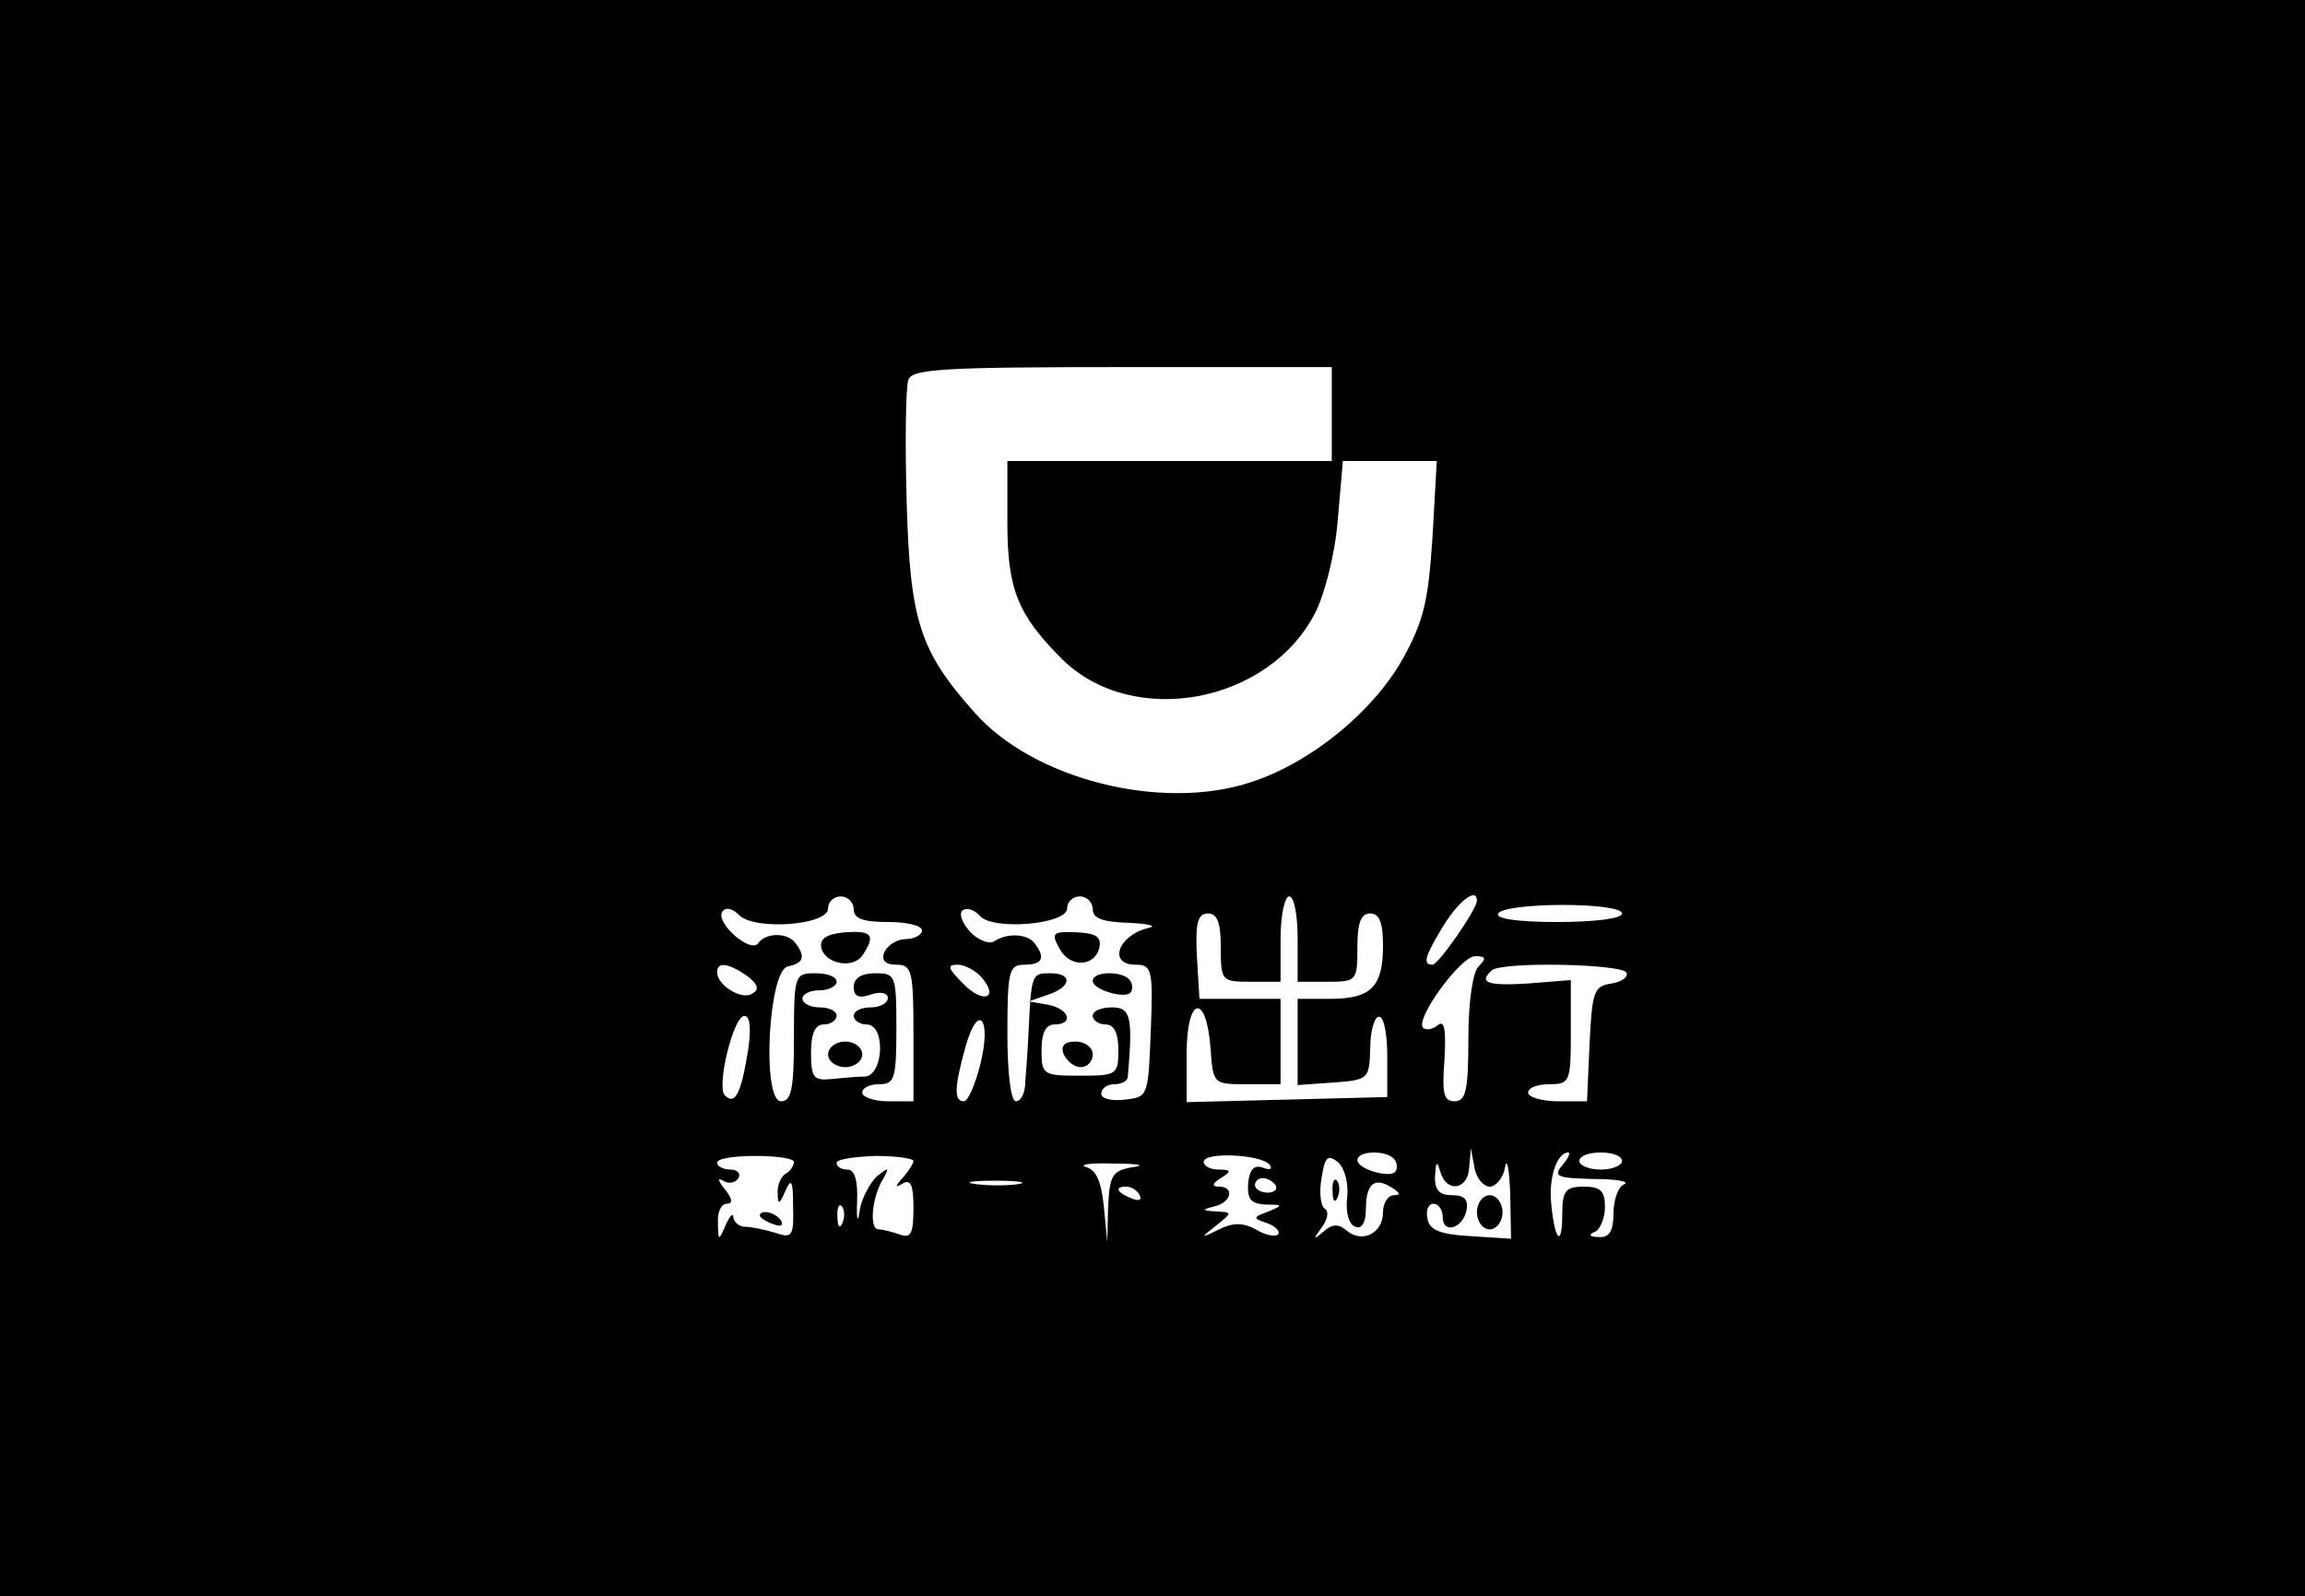 <?xml version="1.0" standalone="no"?>
<!DOCTYPE svg PUBLIC "-//W3C//DTD SVG 20010904//EN"
 "http://www.w3.org/TR/2001/REC-SVG-20010904/DTD/svg10.dtd">
<svg version="1.0" xmlns="http://www.w3.org/2000/svg"
 width="270pt" height="187pt" viewBox="0 0 270 187"
 preserveAspectRatio="xMidYMid meet">

<g transform="translate(0,187) scale(0.1,-0.1)"
fill="#000000" stroke="none">
<path d="M0 935 l0 -935 1350 0 1350 0 0 935 0 935 -1350 0 -1350 0 0 -935z
m1560 450 l0 -55 -190 0 -190 0 0 -72 c0 -78 12 -108 64 -160 83 -82 243 -52
297 55 11 22 23 69 26 108 l6 69 55 0 55 0 -5 -89 c-5 -75 -10 -98 -35 -143
-35 -62 -107 -121 -177 -144 -105 -35 -256 3 -325 82 -64 72 -75 107 -79 247
-2 70 -1 134 2 142 4 13 43 15 251 15 l245 0 0 -55z m-560 -580 c0 -11 11 -15
40 -15 22 0 40 -4 40 -10 0 -5 -9 -10 -19 -10 -10 0 -21 -7 -25 -15 -4 -10 1
-15 14 -15 18 0 20 -7 20 -80 l0 -80 -30 0 c-16 0 -30 5 -30 10 0 6 9 10 20
10 18 0 20 7 20 65 0 63 -1 65 -25 65 -16 0 -25 -6 -25 -16 0 -11 6 -14 20 -9
11 4 20 2 20 -4 0 -6 -9 -11 -20 -11 -11 0 -20 -4 -20 -10 0 -5 7 -10 15 -10
23 0 20 -60 -2 -61 -10 0 -28 -2 -40 -3 -20 -2 -23 2 -23 31 0 23 5 33 15 33
8 0 15 5 15 10 0 6 -9 10 -20 10 -11 0 -20 5 -20 10 0 6 9 10 20 10 11 0 20 5
20 10 0 6 -11 10 -25 10 -24 0 -25 -2 -25 -75 0 -60 -3 -75 -15 -75 -23 0 -15
154 8 158 18 4 21 11 9 27 -9 13 -35 13 -44 0 -9 -12 -50 24 -42 37 4 6 12 4
20 -4 18 -18 104 -12 104 8 0 8 7 14 15 14 8 0 15 -7 15 -15z m280 0 c0 -11
12 -15 43 -16 23 -1 33 -4 22 -6 -36 -9 -47 -43 -15 -43 19 0 21 -5 18 -77 -3
-77 -3 -78 -30 -81 -16 -2 -28 1 -28 7 0 6 7 11 15 11 8 0 15 3 16 8 6 69 4
82 -18 82 -13 0 -23 -4 -23 -10 0 -5 7 -10 15 -10 10 0 15 -10 15 -30 0 -29
-2 -30 -45 -30 -43 0 -45 1 -45 30 0 20 5 30 15 30 23 0 18 18 -7 23 l-23 4
23 8 c27 9 29 25 2 25 -21 0 -22 -1 -25 -65 -1 -22 -3 -50 -4 -62 0 -13 -5
-23 -11 -23 -6 0 -10 33 -10 80 0 73 2 80 20 80 21 0 25 8 12 25 -8 11 -32 13
-48 2 -6 -3 -19 2 -28 12 -10 11 -13 22 -8 25 5 3 14 0 20 -7 15 -17 102 -10
102 9 0 8 7 14 15 14 8 0 15 -7 15 -15z m240 -35 l0 -50 35 0 c34 0 35 1 35
40 0 29 4 40 15 40 11 0 15 -11 15 -38 0 -48 -14 -62 -62 -62 l-38 0 0 -51 0
-50 42 3 c41 3 42 4 43 40 0 20 5 37 10 37 6 1 10 -20 10 -46 l0 -48 -117 -3
-118 -3 0 57 c0 67 23 72 28 6 3 -42 3 -42 43 -42 l39 0 0 50 0 50 -47 0 -48
0 -3 50 c-2 39 1 50 13 50 11 0 15 -11 15 -40 0 -39 1 -40 35 -40 l35 0 0 50
c0 28 5 50 10 50 6 0 10 -22 10 -50z m210 45 c0 -10 -45 -75 -52 -75 -12 0 -9
10 13 46 18 29 39 45 39 29z m170 -15 c0 -6 -32 -10 -76 -10 -47 0 -73 4 -69
10 3 6 37 10 76 10 39 0 69 -4 69 -10z m-168 -62 c-7 -7 -12 -42 -12 -85 0
-60 -3 -73 -16 -73 -13 0 -15 9 -12 49 2 35 0 47 -8 40 -6 -5 -14 -6 -17 -3
-10 10 44 84 61 84 13 0 13 -3 4 -12z m-857 -11 c13 -10 15 -16 6 -21 -12 -8
-41 10 -41 25 0 13 13 11 35 -4z m275 -2 c21 -25 1 -31 -22 -7 -18 18 -19 22
-6 22 8 0 21 -7 28 -15z m755 6 c3 -5 -5 -11 -17 -13 -21 -3 -23 -9 -26 -70
l-3 -68 -34 0 c-19 0 -35 5 -35 10 0 6 11 10 25 10 24 0 25 3 25 61 l0 61 -50
-4 c-48 -3 -58 1 -43 15 10 11 151 8 158 -2z m-1029 -93 c-8 -49 -15 -63 -27
-51 -10 10 10 93 23 93 7 0 8 -16 4 -42z m272 -16 c-6 -23 -14 -42 -19 -42
-12 0 -11 17 2 64 15 53 31 33 17 -22z m-218 -113 c0 -4 -4 -11 -10 -14 -5 -3
-10 -14 -9 -23 0 -14 2 -13 9 3 7 16 9 12 9 -18 1 -35 -1 -38 -21 -31 -13 4
-29 7 -35 7 -7 0 -13 5 -14 11 0 6 -4 2 -9 -9 -8 -19 -9 -19 -9 3 -1 12 4 22
10 22 8 0 7 6 -2 17 -8 10 -9 14 -2 10 6 -4 14 -3 18 3 3 5 -1 10 -9 10 -9 0
-16 4 -16 8 0 5 20 8 45 8 25 0 45 -3 45 -7z m140 1 c0 -3 -6 -12 -12 -19 -10
-11 -10 -13 0 -7 9 5 12 -3 12 -29 0 -30 -3 -36 -16 -31 -9 3 -20 6 -25 6 -11
0 -8 38 6 60 7 13 6 13 -8 2 -8 -8 -18 -26 -20 -40 -2 -16 -4 -11 -3 11 1 24
-3 37 -11 37 -7 0 -13 3 -13 8 0 4 20 7 45 8 25 0 45 -3 45 -6z m417 -4 c4 -5
1 -7 -7 -4 -11 4 -16 -1 -18 -18 -1 -19 3 -24 21 -25 20 0 20 -1 3 -8 -19 -7
-19 -8 -1 -14 10 -4 15 -10 12 -13 -3 -3 -15 -1 -26 6 -15 8 -27 8 -43 0 -22
-11 -22 -10 -4 4 20 16 20 16 0 17 -16 1 -17 2 -1 6 20 5 23 23 5 23 -9 0 -8
4 2 10 13 8 12 10 -2 10 -10 0 -18 4 -18 9 0 12 66 9 77 -3z m91 -39 c-2 -17
2 -32 10 -34 7 -3 12 5 12 21 0 29 10 38 30 25 10 -6 11 -9 3 -9 -7 0 -13 -9
-13 -20 0 -25 -25 -37 -43 -21 -10 8 -17 7 -27 -2 -12 -10 -12 -9 -2 5 7 9 9
19 4 22 -5 3 -7 19 -4 36 4 25 7 28 19 19 8 -7 13 -25 11 -42z m56 44 c3 -4 3
-11 0 -14 -8 -7 -44 4 -44 14 0 12 37 12 44 0z m111 -31 c7 0 16 10 18 23 2
12 5 -2 6 -31 l1 -53 -47 3 c-36 2 -49 7 -51 21 -2 9 1 17 7 17 6 0 11 -7 11
-16 0 -20 24 -13 28 9 2 12 -3 17 -17 17 -15 0 -21 6 -20 23 1 16 2 18 6 5 7
-26 33 -22 34 5 l2 22 4 -22 c2 -13 11 -23 18 -23z m85 25 c-11 -13 -6 -15 36
-16 27 0 43 -3 37 -6 -7 -2 -13 -18 -13 -34 0 -21 -5 -29 -17 -28 -11 0 -13 3
-5 6 6 2 12 16 12 29 0 19 -5 24 -25 24 -21 0 -25 -5 -25 -32 0 -40 -9 -32
-13 13 -3 30 7 59 20 59 3 0 0 -7 -7 -15z m70 5 c0 -5 -11 -10 -25 -10 -14 0
-25 5 -25 10 0 6 11 10 25 10 14 0 25 -4 25 -10z m-572 -7 c-25 -4 -28 -9 -30
-46 l-1 -42 -4 42 c-3 29 -9 43 -21 46 -9 3 6 5 33 4 28 0 38 -2 23 -4z m-135
-20 c-13 -2 -35 -2 -50 0 -16 2 -5 4 22 4 28 0 40 -2 28 -4z m301 -1 c3 -5 -1
-9 -9 -9 -8 0 -15 4 -15 9 0 4 4 8 9 8 6 0 12 -4 15 -8z m-159 -12 c3 -6 -1
-7 -9 -4 -18 7 -21 14 -7 14 6 0 13 -4 16 -10z m-348 -32 c-3 -8 -6 -5 -6 6
-1 11 2 17 5 13 3 -3 4 -12 1 -19z"/>
<path d="M962 760 c4 -19 38 -26 49 -8 15 23 10 28 -21 26 -21 -2 -30 -7 -28
-18z"/>
<path d="M970 635 c0 -8 9 -15 20 -15 11 0 20 7 20 15 0 8 -9 15 -20 15 -11 0
-20 -7 -20 -15z"/>
<path d="M1241 759 c12 -23 42 -22 47 2 2 12 -5 16 -28 17 -27 1 -29 -1 -19
-19z"/>
<path d="M1280 721 c0 -10 36 -21 44 -14 3 3 3 10 0 14 -7 12 -44 12 -44 0z"/>
<path d="M1246 635 c4 -8 12 -15 20 -15 8 0 14 7 14 15 0 8 -9 15 -20 15 -13
0 -18 -5 -14 -15z"/>
<path d="M890 446 c0 -2 7 -7 16 -10 8 -3 12 -2 9 4 -6 10 -25 14 -25 6z"/>
<path d="M1561 474 c0 -11 3 -14 6 -6 3 7 2 16 -1 19 -3 4 -6 -2 -5 -13z"/>
<path d="M1730 450 c0 -11 7 -20 15 -20 8 0 15 9 15 20 0 11 -7 20 -15 20 -8
0 -15 -9 -15 -20z"/>
</g>
</svg>
